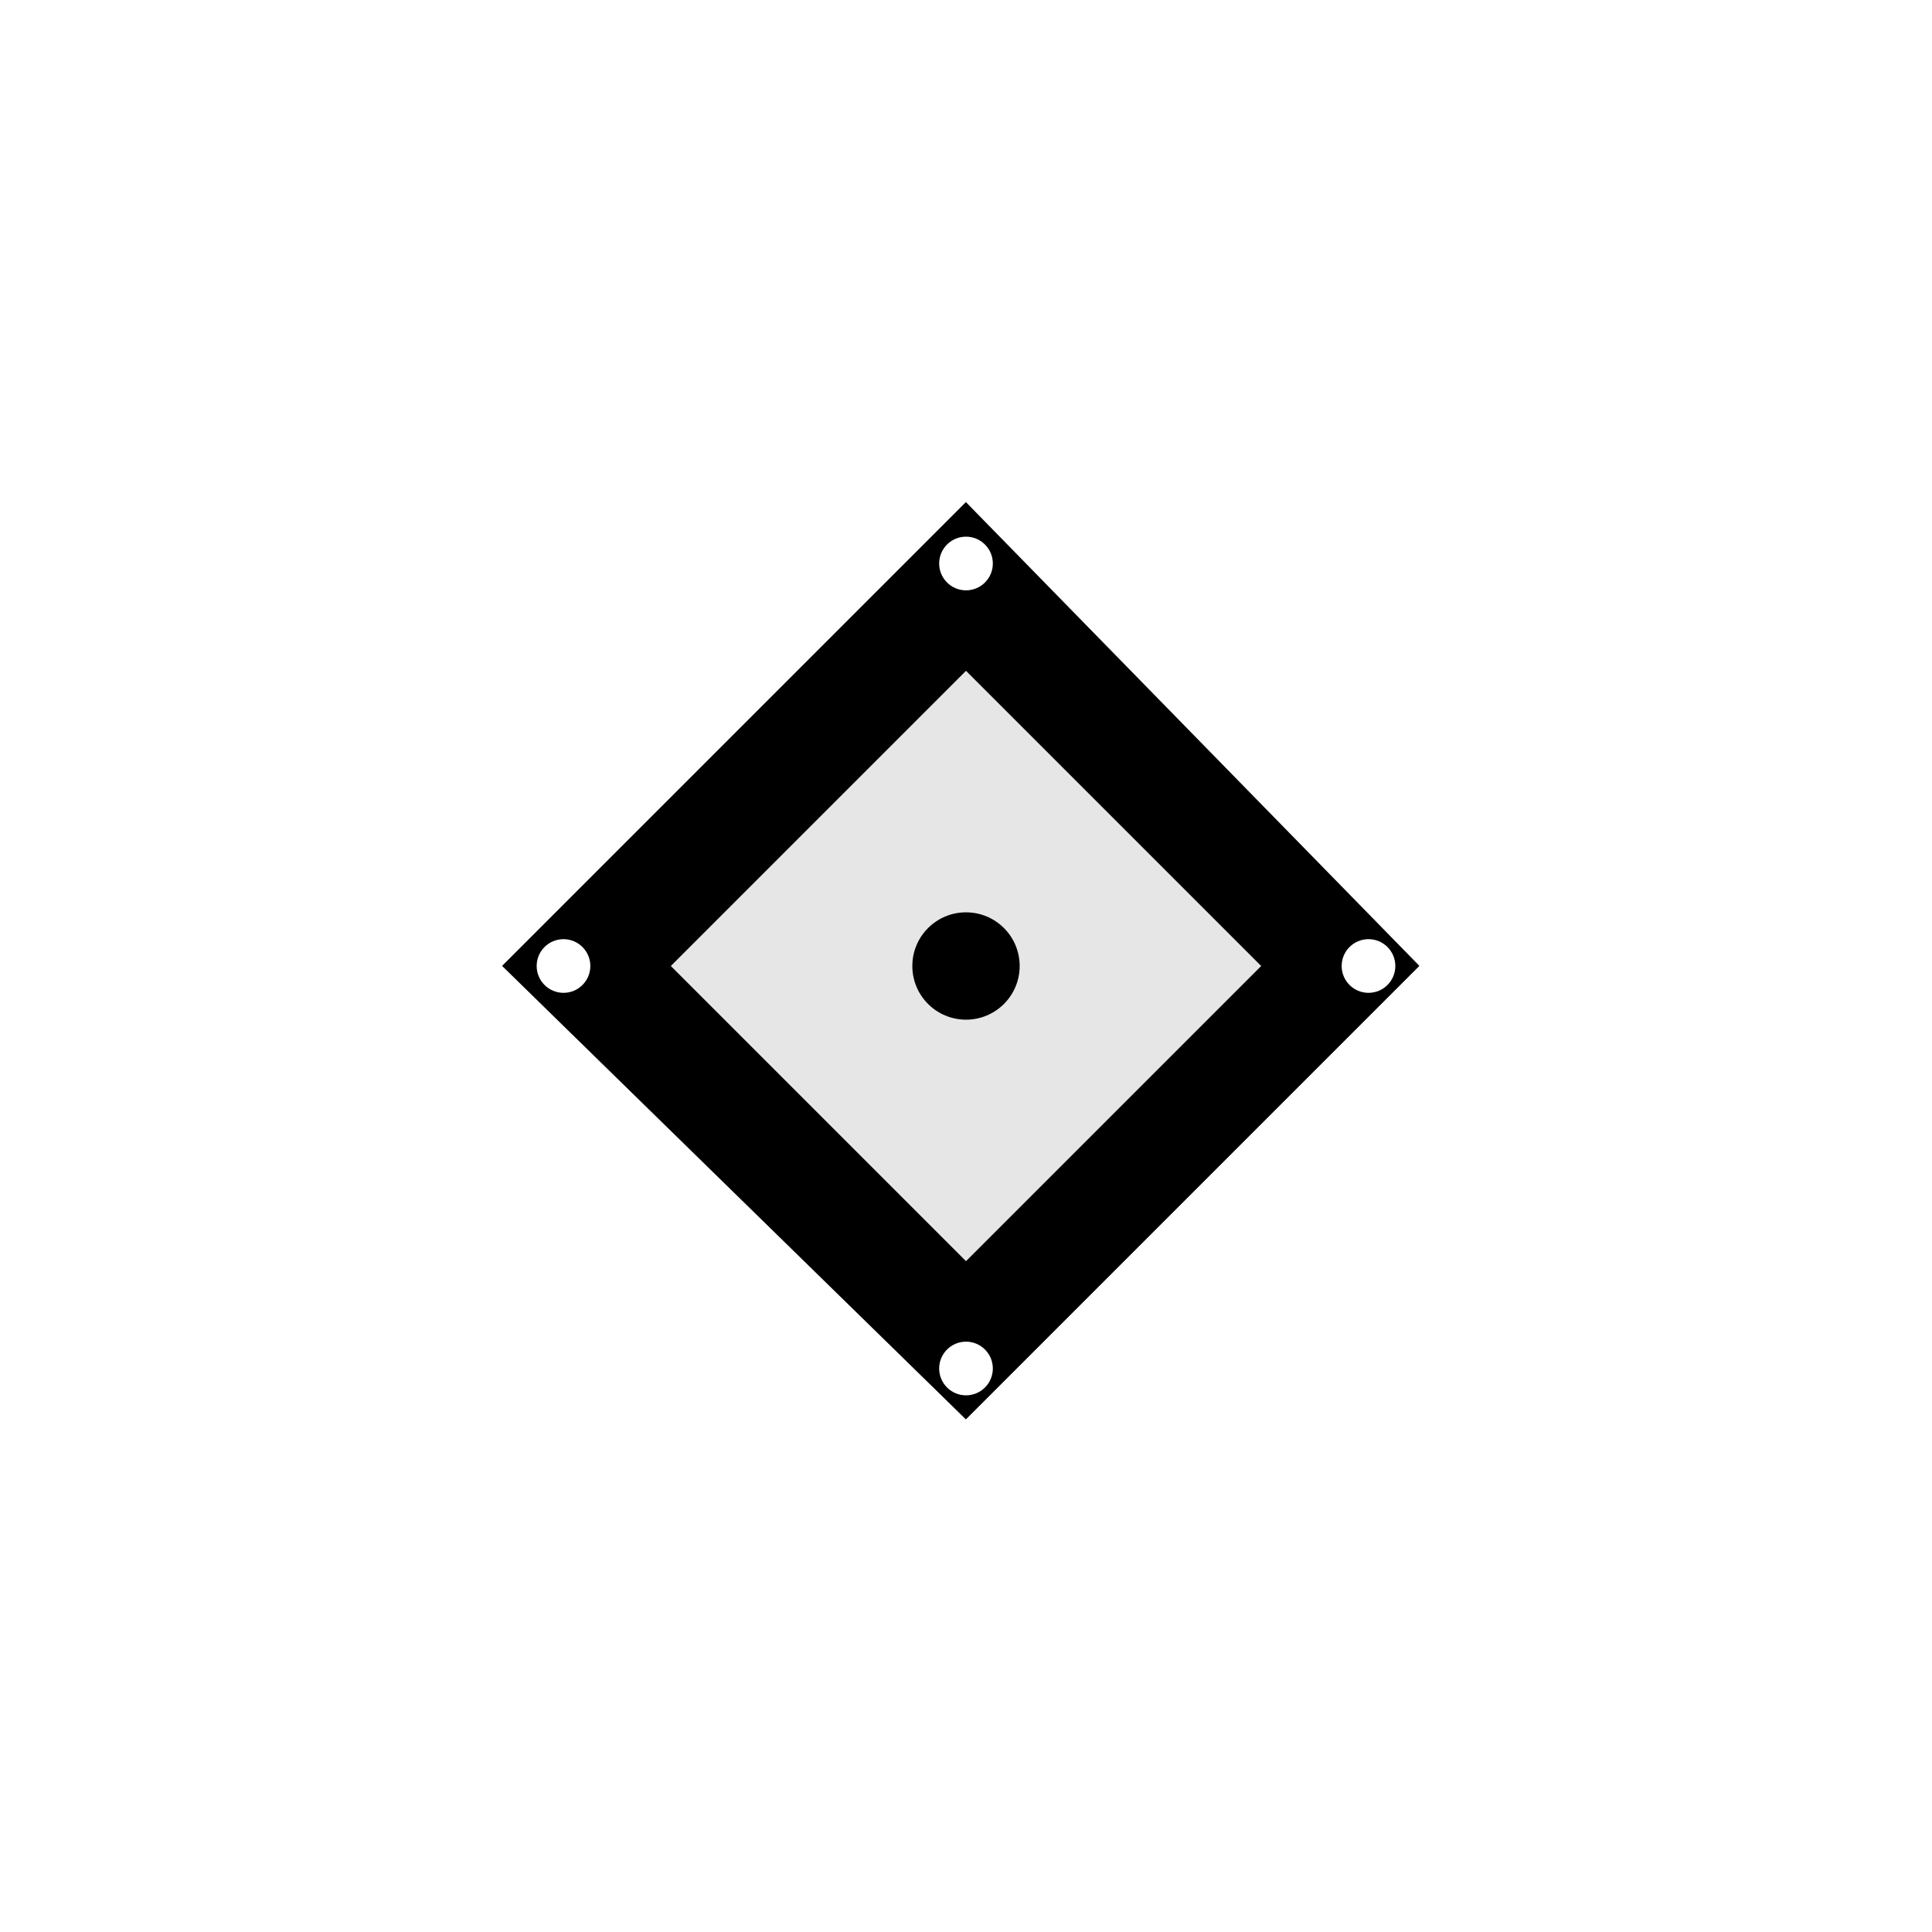 <?xml version="1.0" encoding="UTF-8"?>
<svg xmlns="http://www.w3.org/2000/svg" viewBox="0 0 72 72" fill="none">
  <defs>
    <filter id="softShadow" x="-50%" y="-50%" width="200%" height="200%">
      <feDropShadow dx="0" dy="1" stdDeviation="1" flood-color="#00000020"/>
    </filter>
  </defs>
  
  <!-- White background -->
  <rect width="72" height="72" rx="11" fill="#FFFFFF"/>
  
  <!-- Main Diamond Element -->
  <g transform="translate(14, 14)">
    <path d="M22 4 L39.6 22 L22 39.6 L4 22 Z" 
          fill="#000000" 
          filter="url(#softShadow)"
          stroke="#FFFFFF" 
          stroke-width="1"/>
    <path d="M22 11 L33 22 L22 33 L11 22 Z" 
          fill="#FFFFFF" 
          fill-opacity="0.9"/>
    <circle cx="22" cy="22" r="2" fill="#000000"/>
    <!-- Corner accents -->
    <circle cx="22" cy="7" r="1" fill="#FFFFFF"/>
    <circle cx="37" cy="22" r="1" fill="#FFFFFF"/>
    <circle cx="22" cy="37" r="1" fill="#FFFFFF"/>
    <circle cx="7" cy="22" r="1" fill="#FFFFFF"/>
  </g>
  
</svg>